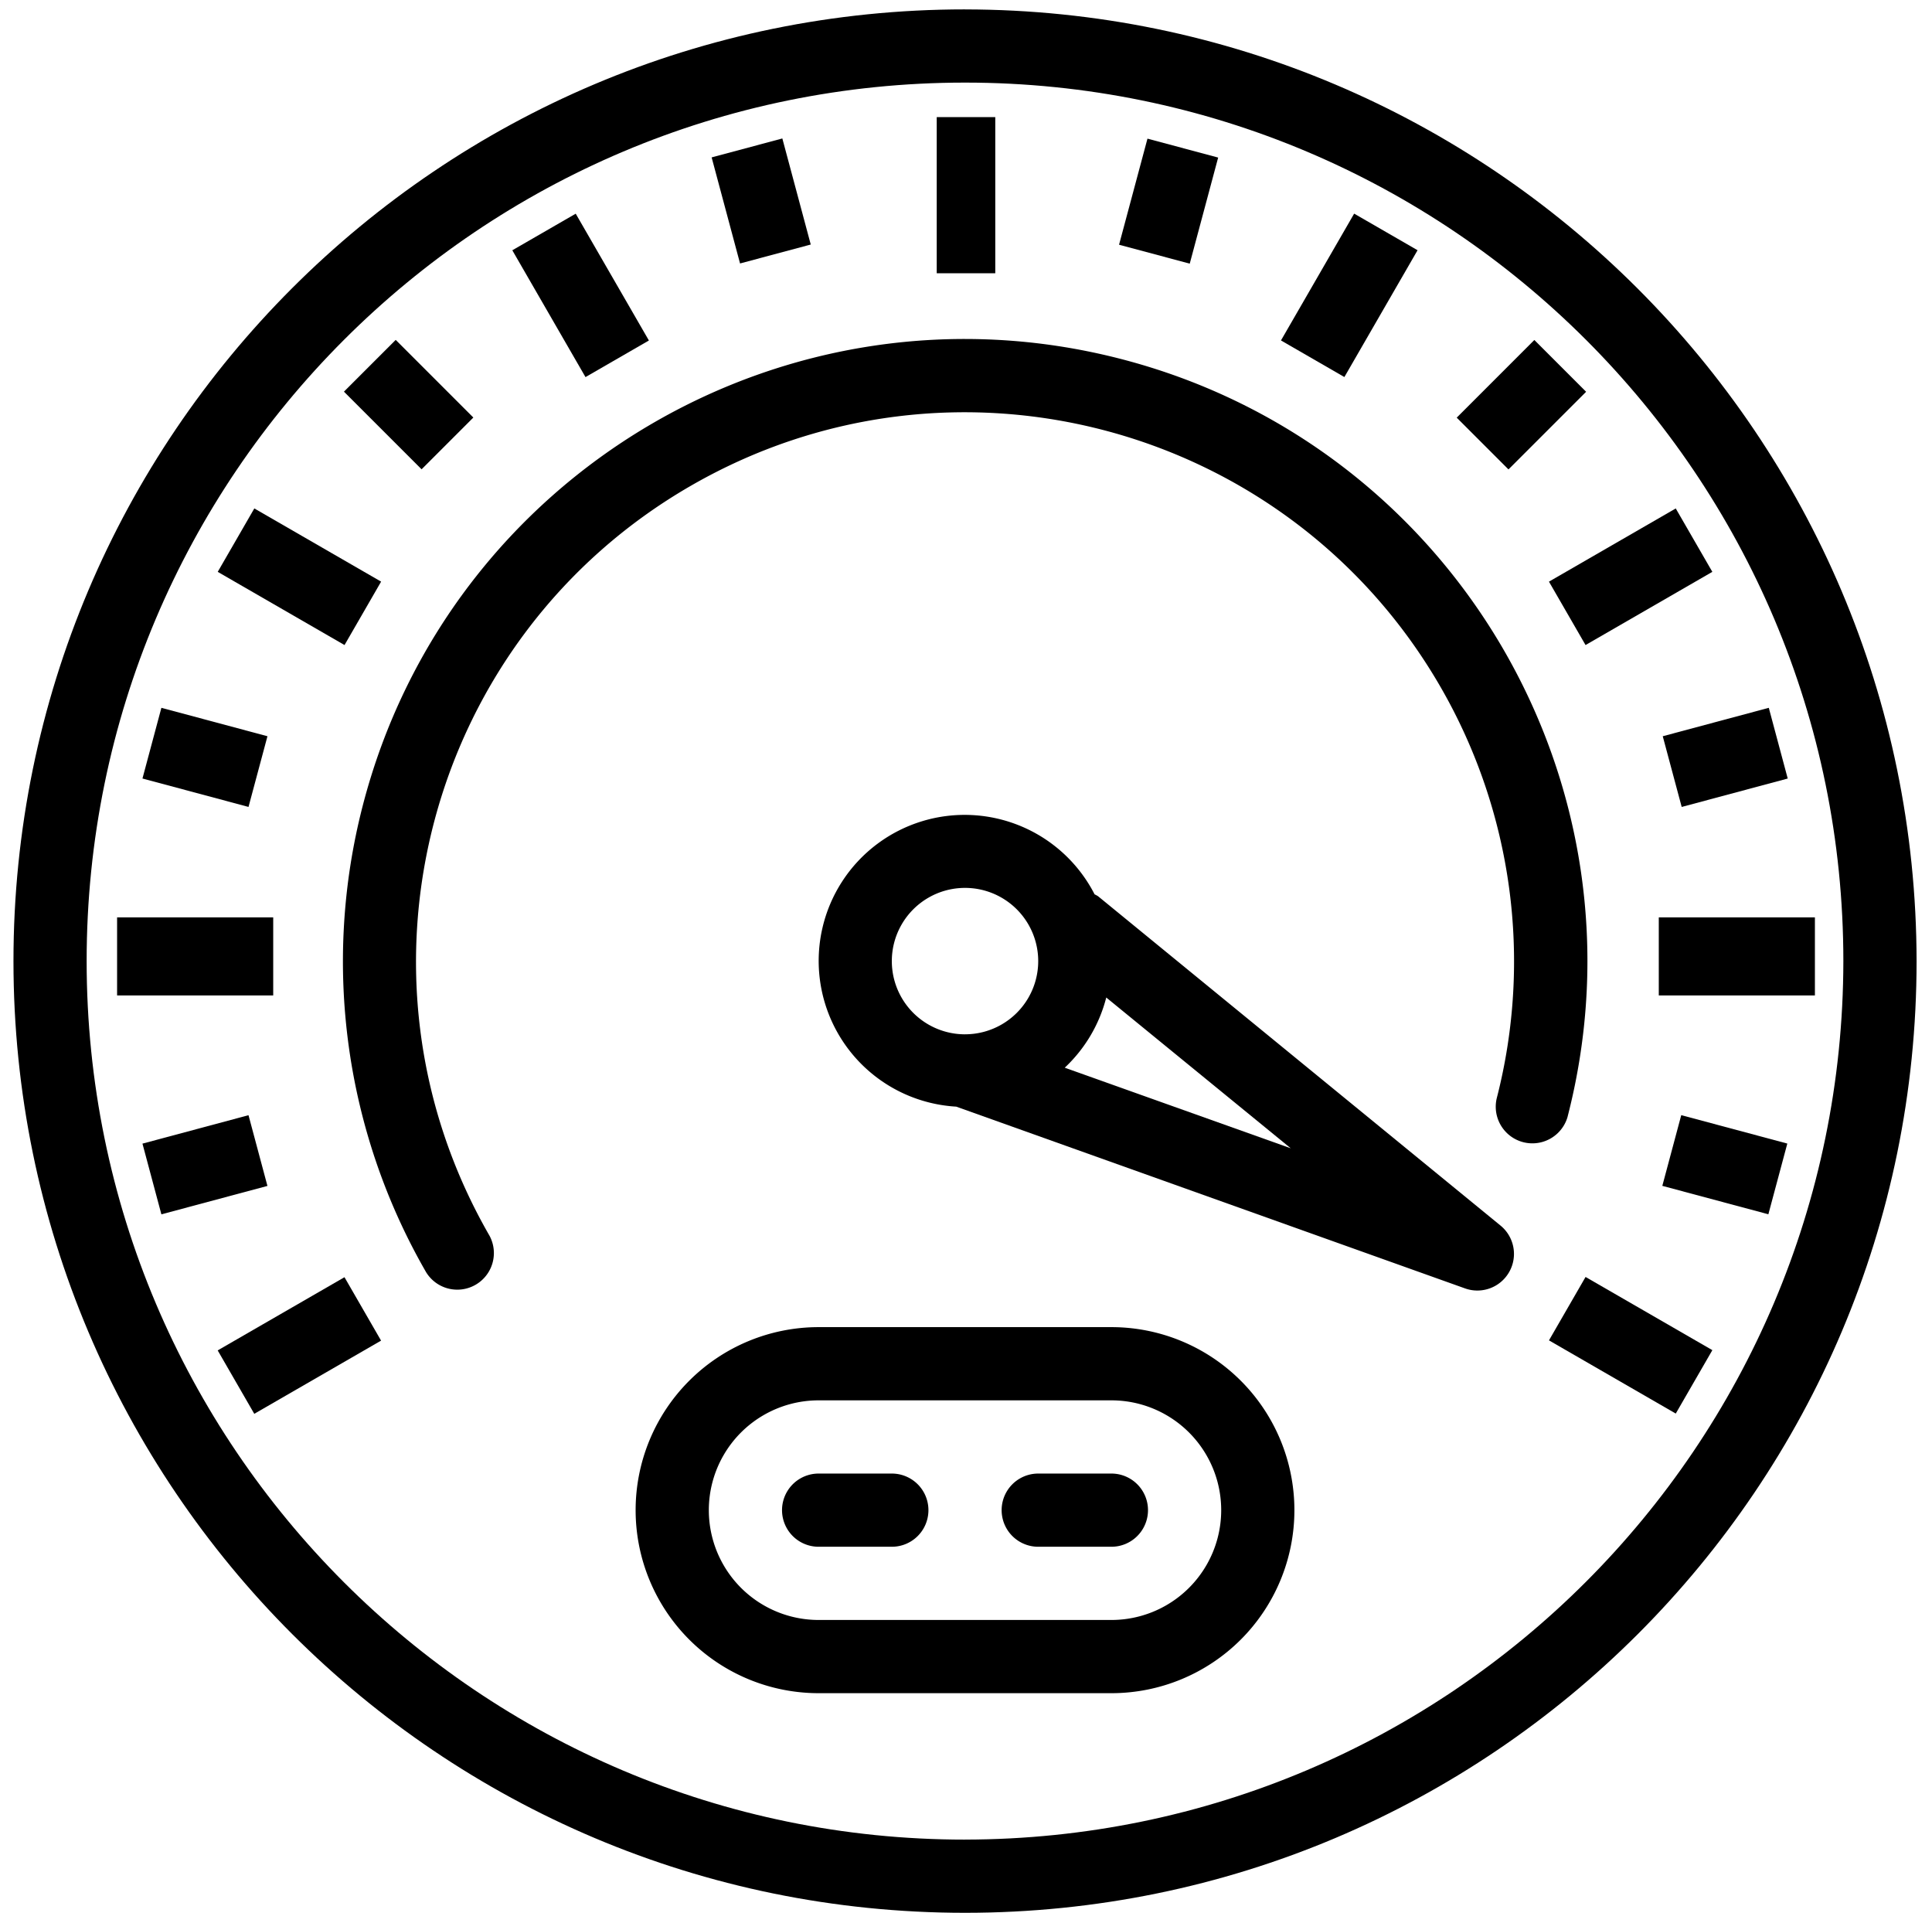 <svg xmlns="http://www.w3.org/2000/svg" width="99" height="98" viewBox="0 0 99 98"><g><g><g><g><path d="M49.45 94.25C24.592 94.25 4.44 74.097 4.44 49.24c0-24.857 20.151-45.008 45.009-45.008s45.009 20.15 45.009 45.009c-.03 24.845-20.164 44.98-45.01 45.008zm0-93.769C22.52.481.69 22.311.69 49.241.69 76.17 22.52 98 49.45 98c26.929 0 48.76-21.83 48.76-48.76C98.18 22.325 76.366.512 49.45.482z"/></g></g></g><g><g><g><path d="M6 51v-4h8v4z"/></g></g></g><g><g><g><path d="M85 51v-4h8v4z"/></g></g></g><g><g><g><path d="M13.03 72.435l-1.875-3.249 6.497-3.75 1.875 3.249z"/></g></g></g><g><g><g><path d="M81.247 33.048L79.372 29.8l6.497-3.75 1.875 3.248z"/></g></g></g><g><g><g><path d="M17.654 33.048l-6.497-3.75 1.875-3.249 6.497 3.75z"/></g></g></g><g><g><g><path d="M85.87 72.422l-6.497-3.75 1.875-3.249 6.497 3.75z"/></g></g></g><g><g><g><path d="M30.002 19.32l-3.75-6.497 3.249-1.875 3.75 6.497z"/></g></g></g><g><g><g><path d="M48 14V6h3v8z"/></g></g></g><g><g><g><path d="M68.889 19.317l-3.249-1.875 3.75-6.497 3.249 1.875z"/></g></g></g><g><g><g><path d="M12.734 41.342L7.3 39.886l.97-3.622 5.435 1.456z"/></g></g></g><g><g><g><path d="M90.615 62.212l-5.434-1.456.97-3.623 5.435 1.456z"/></g></g></g><g><g><g><path d="M21.603 24.044l-3.979-3.978 2.653-2.652 3.978 3.978z"/></g></g></g><g><g><g><path d="M37.922 13.498l-1.456-5.434 3.623-.97 1.456 5.434z"/></g></g></g><g><g><g><path d="M60.965 13.508l-3.622-.97 1.456-5.435 3.622.97z"/></g></g></g><g><g><g><path d="M77.297 24.05l-2.652-2.652 3.978-3.979 2.653 2.653z"/></g></g></g><g><g><g><path d="M86.174 41.343l-.971-3.623 5.434-1.456.97 3.623z"/></g></g></g><g><g><g><path d="M8.27 62.215l-.97-3.623 5.434-1.456.97 3.623z"/></g></g></g><g><g><g><path d="M57.407 18.383c-17.051-4.392-34.434 5.87-38.826 22.92a31.881 31.881 0 0 0 3.254 23.878 1.875 1.875 0 0 0 3.246-1.875c-7.758-13.46-3.137-30.662 10.323-38.42 13.46-7.76 30.661-3.137 38.42 10.323a28.13 28.13 0 0 1 2.87 21.068 1.877 1.877 0 0 0 3.634.937v-.005c4.392-17.051-5.87-34.434-22.921-38.826z"/></g></g></g><g><g><g><path d="M54.56 54.702a7.456 7.456 0 0 0 2.127-3.596l9.454 7.725zm-5.11-1.71a3.75 3.75 0 1 1 0-7.502 3.75 3.75 0 0 1 0 7.501zm27.442 9.8L56.263 45.914a1.76 1.76 0 0 0-.174-.094 7.48 7.48 0 1 0-7.09 10.877l26.068 9.311a1.876 1.876 0 0 0 1.825-3.216z"/></g></g></g><g><g><g><path d="M56.951 82.997H41.948a5.626 5.626 0 1 1 0-11.252h15.003a5.626 5.626 0 1 1 0 11.252zm0-15.003H41.948a9.377 9.377 0 0 0 0 18.754h15.003a9.377 9.377 0 0 0 0-18.754z"/></g></g></g><g><g><g><path d="M45.7 75.496h-3.752a1.875 1.875 0 0 0 0 3.75H45.7a1.875 1.875 0 0 0 0-3.75z"/></g></g></g><g><g><g><path d="M56.951 75.496h-3.75a1.875 1.875 0 0 0 0 3.75h3.75a1.875 1.875 0 0 0 0-3.75z"/></g></g></g></g></svg>